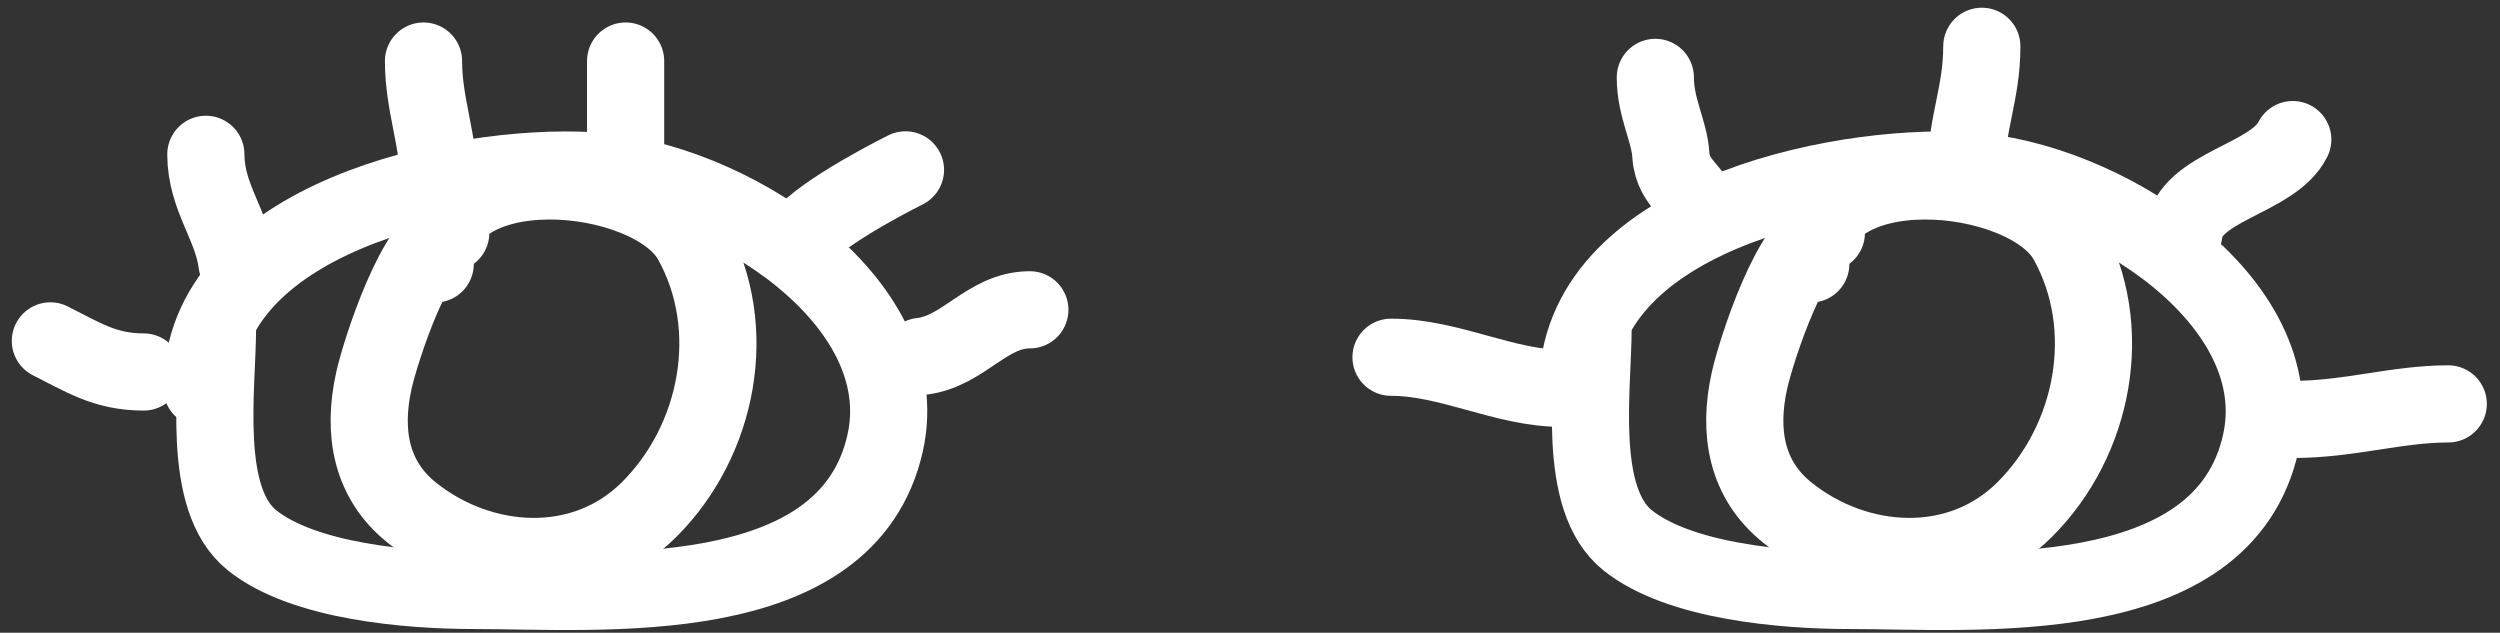 <?xml version="1.0" encoding="UTF-8"?> <svg xmlns="http://www.w3.org/2000/svg" width="162" height="41" viewBox="0 0 162 41" fill="none"><rect x="0" y="0" width="162" height="41" fill="#333333" stroke="none"/> <path d="M102.227 25.164C102.227 14.18 118.758 10.579 127.414 11.06C136.182 11.547 148.551 19.46 146.5 28.69C144.047 39.73 128.052 38.261 119.858 38.261C115.653 38.261 108.83 37.7 105.474 35.015C102.128 32.339 103.235 25.136 103.235 21.134" stroke="white" stroke-width="5" stroke-linecap="round"></path> <path d="M13.09 25.164C13.09 14.18 29.62 10.579 38.276 11.06C47.044 11.547 59.413 19.46 57.362 28.69C54.909 39.73 38.914 38.261 30.72 38.261C26.516 38.261 19.692 37.7 16.336 35.015C12.99 32.339 14.097 25.136 14.097 21.134" stroke="white" stroke-width="5" stroke-linecap="round"></path> <path d="M118.347 15.089C116.161 15.363 113.8 22.703 113.365 24.66C112.617 28.031 113.181 31.107 115.828 33.224C120.292 36.795 126.932 37.288 131.22 33C135.67 28.55 137.124 21.283 133.963 15.593C131.314 10.825 117.339 9.542 117.339 17.104" stroke="white" stroke-width="5" stroke-linecap="round"></path> <path d="M29.209 15.089C27.023 15.363 24.663 22.703 24.228 24.66C23.479 28.031 24.044 31.107 26.69 33.224C31.154 36.795 37.794 37.288 42.082 33C46.532 28.55 47.986 21.283 44.825 15.593C42.176 10.825 28.202 9.542 28.202 17.104" stroke="white" stroke-width="5" stroke-linecap="round"></path> <path d="M101.22 25.164C97.485 25.164 93.943 23.149 90.138 23.149" stroke="white" stroke-width="5" stroke-linecap="round"></path> <path d="M110.287 14.082C110.079 12.414 108.388 12.024 108.272 10.052C108.18 8.49 107.265 6.989 107.265 5.015" stroke="white" stroke-width="5" stroke-linecap="round"></path> <path d="M127.414 11.06C127.414 7.982 128.422 6.071 128.422 3" stroke="white" stroke-width="5" stroke-linecap="round"></path> <path d="M141.519 15.089C141.855 12.062 147.277 11.633 148.571 9.045" stroke="white" stroke-width="5" stroke-linecap="round"></path> <path d="M148.571 27.179C152.243 27.179 155.301 26.172 158.646 26.172" stroke="white" stroke-width="5" stroke-linecap="round"></path> <path d="M59.682 23.097C62.442 22.791 63.939 20.075 66.734 20.075" stroke="white" stroke-width="5" stroke-linecap="round"></path> <path d="M9.309 24.105C6.799 24.105 5.347 23.131 3.264 22.09" stroke="white" stroke-width="5" stroke-linecap="round"></path> <path d="M15.354 17.052C15.046 14.589 13.339 12.775 13.339 10" stroke="white" stroke-width="5" stroke-linecap="round"></path> <path d="M28.451 12.015C28.451 9.117 27.443 6.794 27.443 3.956" stroke="white" stroke-width="5" stroke-linecap="round"></path> <path d="M51.622 16.045C51.805 14.583 57.25 11.72 58.675 11.008" stroke="white" stroke-width="5" stroke-linecap="round"></path> <path d="M40.54 3.956V11.008" stroke="white" stroke-width="5" stroke-linecap="round"></path> </svg> 